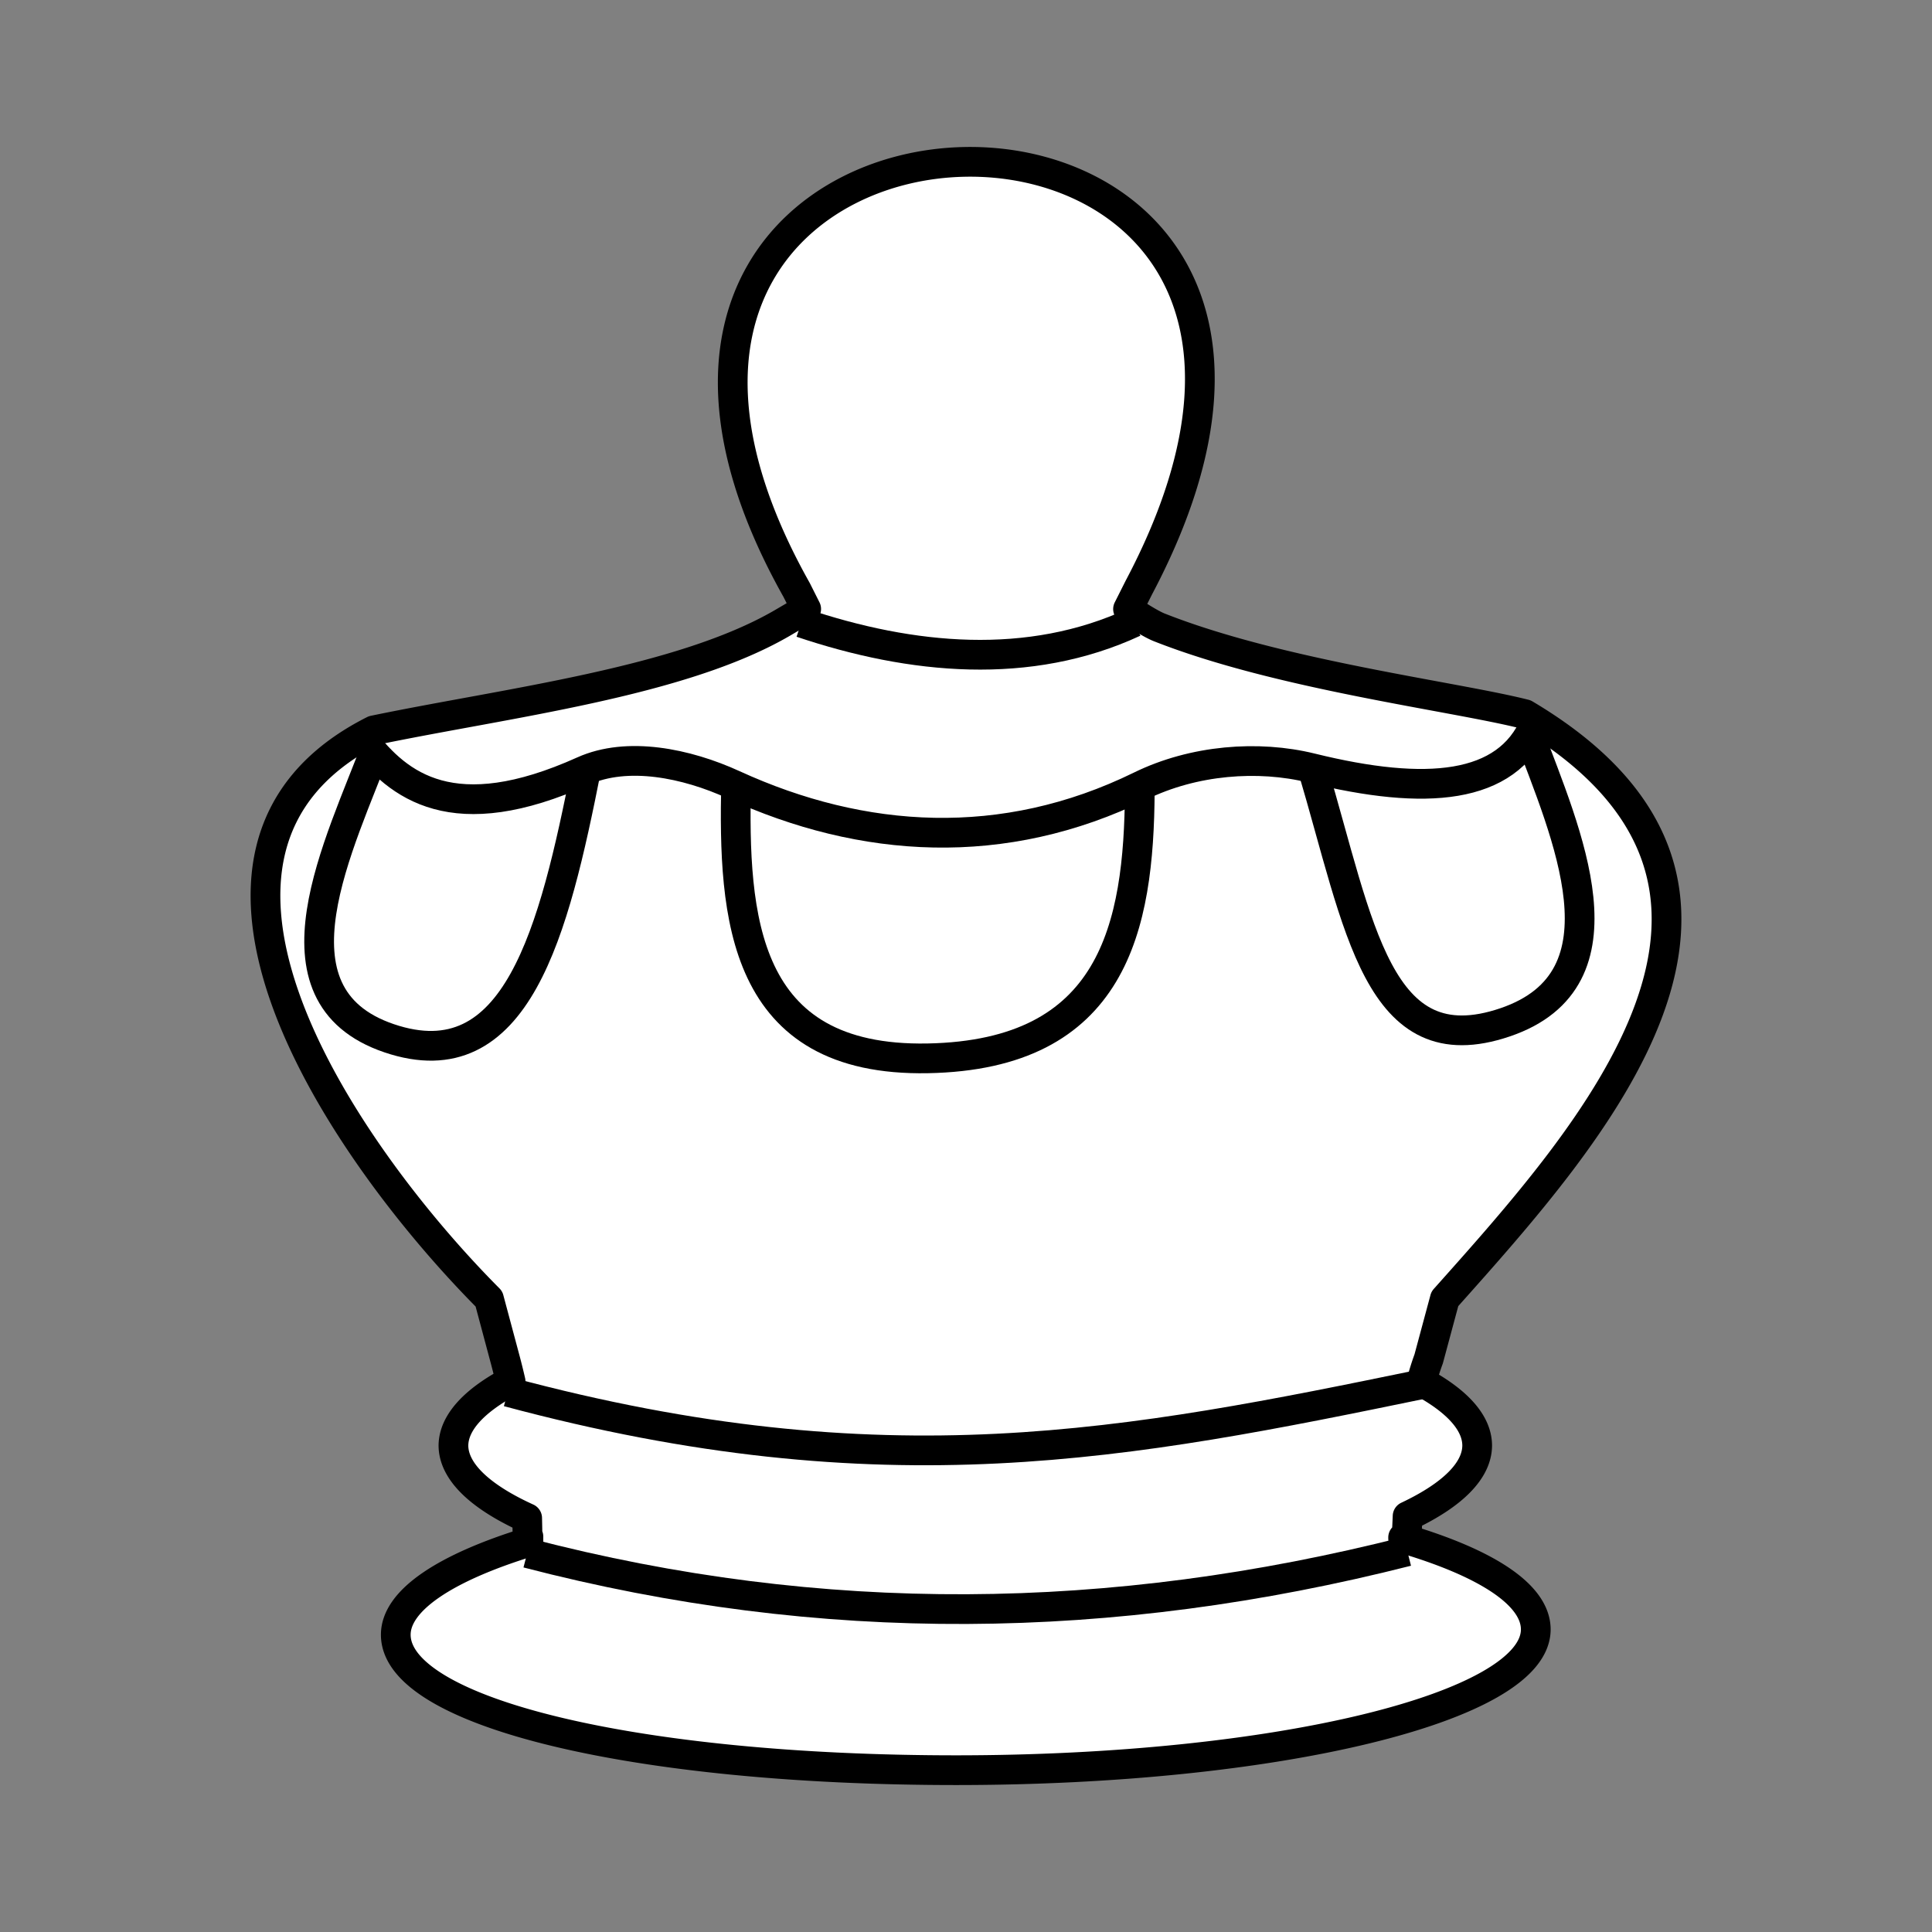 <?xml version="1.0" encoding="UTF-8" standalone="no"?>
<!-- Created with Inkscape (http://www.inkscape.org/) -->

<svg
   xmlns:dc="http://purl.org/dc/elements/1.1/"
   xmlns:cc="http://creativecommons.org/ns#"
   xmlns:rdf="http://www.w3.org/1999/02/22-rdf-syntax-ns#"
   xmlns:svg="http://www.w3.org/2000/svg"
   xmlns="http://www.w3.org/2000/svg"
   xmlns:sodipodi="http://sodipodi.sourceforge.net/DTD/sodipodi-0.dtd"
   xmlns:inkscape="http://www.inkscape.org/namespaces/inkscape"
   width="130mm"
   height="130mm"
   viewBox="0 0 460.63 460.63"
   id="svg2"
   version="1.1"
   inkscape:version="0.91 r"
   sodipodi:docname="wq.svg"
   inkscape:export-filename="/home/user/Desktop/bqHead"
   inkscape:export-xdpi="90"
   inkscape:export-ydpi="90">
  <rect x="0" y="0" width="460.63" height="460.63" fill="#808080" stroke="none"/>
  <defs
     id="defs4" />
  <sodipodi:namedview
     id="base"
     pagecolor="#dfdfdf"
     bordercolor="#666666"
     borderopacity="1.0"
     inkscape:pageopacity="0"
     inkscape:pageshadow="2"
     inkscape:zoom="1"
     inkscape:cx="112.44802"
     inkscape:cy="201.61945"
     inkscape:document-units="mm"
     inkscape:current-layer="layer3"
     showgrid="false"
     units="mm"
     showguides="true"
     inkscape:guide-bbox="true"
     inkscape:window-width="1280"
     inkscape:window-height="748"
     inkscape:window-x="0"
     inkscape:window-y="0"
     inkscape:window-maximized="1">
    <inkscape:grid
       type="xygrid"
       id="grid4136" />
  </sodipodi:namedview>
  <g
     inkscape:groupmode="layer"
     id="layer3"
     inkscape:label="Layer 1"
     style="display:inline">
    <path
       inkscape:connector-curvature="0"
       style="opacity:1;fill:#ffffff;fill-opacity:1;stroke:#000000;stroke-width:7.087;stroke-linecap:butt;stroke-linejoin:round;stroke-miterlimit:4;stroke-dasharray:none;stroke-opacity:1"
       d="m 230.021,38.594 c -38.888,0.743 -77.54,35.413 -40.084,102.074 l 2.275,4.527 -5.807,3.402 c -24.37,14.11 -65.295,18.902 -97.293,25.537 -56.838,28.665 -7.051,100.857 27.463,135.545 l 3.871,14.463 c 0.467,1.744 0.892,3.47 1.287,5.184 a 122.041,33.555 0 0 0 -13.625,15.34 122.041,33.555 0 0 0 17.578,17.281 c 0.036,1.454 0.067,2.91 0.074,4.371 0.075,0.017 0.151,0.032 0.227,0.049 l 0,1.307 c -19.795,6.107 -31.625,13.871 -31.625,22.08 0,18.532 57.259,32.295 133.59,32.295 76.331,0 138.209,-15.023 138.209,-33.555 0,-8.281 -11.793,-15.857 -31.625,-21.709 l 0,-0.215 c 0.276,-0.077 0.552,-0.147 0.828,-0.225 0.096,-1.616 0.168,-3.234 0.236,-4.852 a 122.041,33.555 0 0 0 16.59,-16.828 122.041,33.555 0 0 0 -13.277,-15.221 c 0.485,-1.83 1.046,-3.65 1.713,-5.455 l 3.854,-14.318 c 35.106,-39.349 88.41,-98.22 19.088,-139.393 -17.001,-4.302 -58.447,-9.34 -87.238,-20.725 -2.644,-1.078 -7.383,-4.34 -7.383,-4.34 l 2.578,-5.127 C 308.034,71.036 268.909,37.851 230.021,38.594 Z"
       id="path4255" />
    <path
       style="fill:none;fill-rule:evenodd;stroke:#000000;stroke-width:7.087;stroke-linecap:butt;stroke-linejoin:miter;stroke-miterlimit:4;stroke-dasharray:none;stroke-opacity:1"
       d="m 89.958,177.502 c -8.733,23.51 -27.669,59.692 2.807,70.035 30.476,10.343 39.343,-25.456 47.034,-64.384"
       id="path4257"
       inkscape:connector-curvature="0"
       sodipodi:nodetypes="czc" />
    <path
       style="fill:none;fill-rule:evenodd;stroke:#000000;stroke-width:7.087;stroke-linecap:butt;stroke-linejoin:miter;stroke-miterlimit:4;stroke-dasharray:none;stroke-opacity:1"
       d="m 86.427,176.183 c 8.577,11.227 21.607,21.61 52.638,7.64 10.512,-4.732 24.57,-1.877 35.822,3.277 30.73,14.076 64.324,16.29 96.999,0.292 12.717,-6.227 28.08,-7.4 40.77,-4.273 27.418,6.757 46.558,5.091 53.309,-10.602"
       id="path4265"
       inkscape:connector-curvature="0"
       sodipodi:nodetypes="cssssc" />
    <path
       sodipodi:nodetypes="czc"
       inkscape:connector-curvature="0"
       id="path4267"
       d="m 175.503,186.602 c -0.693,31.886 1.299,66.557 45.664,65.729 44.365,-0.827 50.393,-31.31 50.581,-63.693"
       style="fill:none;fill-rule:evenodd;stroke:#000000;stroke-width:7.087;stroke-linecap:butt;stroke-linejoin:miter;stroke-miterlimit:4;stroke-dasharray:none;stroke-opacity:1" />
    <path
       sodipodi:nodetypes="czc"
       inkscape:connector-curvature="0"
       id="path4269"
       d="m 364.489,174.862 c 8.733,23.51 24.831,58.541 -5.645,68.884 -30.476,10.343 -34.687,-22.915 -45.931,-60.658"
       style="fill:none;fill-rule:evenodd;stroke:#000000;stroke-width:7.087;stroke-linecap:butt;stroke-linejoin:miter;stroke-miterlimit:4;stroke-dasharray:none;stroke-opacity:1" />
    <path
       style="fill:none;fill-rule:evenodd;stroke:#000000;stroke-width:7.087;stroke-linecap:butt;stroke-linejoin:miter;stroke-miterlimit:4;stroke-dasharray:none;stroke-opacity:1"
       d="m 191.047,148.456 c 26.319,8.863 54.372,11.497 79.355,-0.109"
       id="path4271"
       inkscape:connector-curvature="0"
       sodipodi:nodetypes="cc" />
    <path
       sodipodi:nodetypes="cc"
       inkscape:connector-curvature="0"
       id="path6019"
       d="m 121.058,331.836 c 90.022,24.169 147.993,12.6 218.532,-1.933"
       style="opacity:1;fill:none;fill-rule:evenodd;stroke:#000000;stroke-width:7.087;stroke-linecap:butt;stroke-linejoin:miter;stroke-miterlimit:4;stroke-dasharray:none;stroke-opacity:1" />
    <path
       style="opacity:1;fill:none;fill-rule:evenodd;stroke:#000000;stroke-width:7.087;stroke-linecap:butt;stroke-linejoin:miter;stroke-miterlimit:4;stroke-dasharray:none;stroke-opacity:1"
       d="m 125.702,370.283 c 70.285,18.29 139.298,17.481 209.838,-0.413"
       id="path6023"
       inkscape:connector-curvature="0"
       sodipodi:nodetypes="cc" />
    <g
       transform="matrix(2.68,0,0,2.68,-853.731,-47.025)"
       id="g4147">
      <g
         id="g4149"
         transform="translate(378.707,-81.759)">
        <path
           sodipodi:nodetypes="cccccccccccccccc"
           inkscape:connector-curvature="0"
           id="path4151"
           d="m -184.876,235.985 c -0.028,-5.2 -0.516,-10.255 -1.983,-15.738 l -1.444,-5.396 c -12.878,-12.943 -31.455,-39.879 -10.247,-50.574 11.939,-2.476 27.209,-4.263 36.302,-9.528 l 2.167,-1.27 -0.849,-1.689 c -27.951,-49.744 57.686,-51.745 30.442,-0.217 l -0.962,1.913 c 0,0 1.769,1.217 2.755,1.62 10.742,4.248 26.206,6.128 32.55,7.733 25.865,15.362 5.977,37.327 -7.122,52.009 l -1.438,5.343 c -1.882,5.091 -1.647,10.47 -1.963,15.803 -25.423,7.146 -51.739,5.889 -78.206,-0.01 z"
           style="opacity:1;fill:#000000;fill-opacity:1;stroke:none;stroke-width:2.417;stroke-linecap:butt;stroke-linejoin:round;stroke-miterlimit:4;stroke-dasharray:none;stroke-opacity:1" />
        <path
           sodipodi:nodetypes="czc"
           inkscape:connector-curvature="0"
           id="path4153"
           d="m -198.049,165.393 c -3.258,8.772 -10.51,22.412 0.861,26.271 11.371,3.859 14.68,-9.498 17.549,-24.023"
           style="fill:none;fill-rule:evenodd;stroke:#ffffff;stroke-width:1.851px;stroke-linecap:butt;stroke-linejoin:miter;stroke-opacity:1" />
        <path
           sodipodi:nodetypes="cssssc"
           inkscape:connector-curvature="0"
           id="path4155"
           d="m -198.62,164.761 c 3.2,4.189 7.129,8.343 18.707,3.131 3.922,-1.766 9.167,-0.7 13.366,1.223 11.466,5.252 24,6.078 36.192,0.109 4.745,-2.323 10.477,-2.761 15.212,-1.594 10.23,2.521 15.879,1.55 18.398,-4.306"
           style="fill:none;fill-rule:evenodd;stroke:#ffffff;stroke-width:1.772;stroke-linecap:butt;stroke-linejoin:miter;stroke-miterlimit:4;stroke-dasharray:none;stroke-opacity:1" />
        <path
           style="fill:none;fill-rule:evenodd;stroke:#ffffff;stroke-width:1.851px;stroke-linecap:butt;stroke-linejoin:miter;stroke-opacity:1"
           d="m -166.317,168.928 c -0.258,11.897 0.485,24.833 17.038,24.525 16.553,-0.309 18.802,-11.682 18.873,-23.765"
           id="path4157"
           inkscape:connector-curvature="0"
           sodipodi:nodetypes="czc" />
        <path
           style="fill:none;fill-rule:evenodd;stroke:#ffffff;stroke-width:1.851px;stroke-linecap:butt;stroke-linejoin:miter;stroke-opacity:1"
           d="m -97.366,164.058 c 3.258,8.772 10.827,22.332 -0.544,26.192 -11.371,3.859 -12.942,-8.55 -17.137,-22.632"
           id="path4159"
           inkscape:connector-curvature="0"
           sodipodi:nodetypes="czc" />
        <path
           sodipodi:nodetypes="cc"
           inkscape:connector-curvature="0"
           id="path4161"
           d="m -160.188,153.442 c 9.82,3.307 19.491,4.33 28.812,0"
           style="fill:none;fill-rule:evenodd;stroke:#ffffff;stroke-width:1.772;stroke-linecap:butt;stroke-linejoin:miter;stroke-miterlimit:4;stroke-dasharray:none;stroke-opacity:1" />
      </g>
      <path
         style="opacity:1;fill:#000000;fill-opacity:1;stroke:none;stroke-width:2.417;stroke-linecap:butt;stroke-linejoin:round;stroke-miterlimit:4;stroke-dasharray:none;stroke-opacity:1"
         d="m 283.528,162.499 c 0,6.914 -23.088,12.52 -51.568,12.52 -28.48,0 -49.844,-5.135 -49.844,-12.05 0,-6.914 22.461,-12.99 50.941,-12.99 28.48,0 50.471,5.605 50.471,12.52 z"
         id="path4163"
         inkscape:connector-curvature="0"
         sodipodi:nodetypes="sssss" />
      <ellipse
         style="opacity:1;fill:#000000;fill-opacity:1;stroke:none;stroke-width:2.417;stroke-linecap:butt;stroke-linejoin:round;stroke-miterlimit:4;stroke-dasharray:none;stroke-opacity:1"
         id="ellipse4165"
         cx="232.78"
         cy="146.146"
         rx="45.536"
         ry="12.52" />
      <rect
         style="opacity:1;fill:#000000;fill-opacity:1;stroke:none;stroke-width:2.417;stroke-linecap:butt;stroke-linejoin:round;stroke-miterlimit:4;stroke-dasharray:none;stroke-opacity:1"
         id="rect4167"
         width="77.813"
         height="9.314"
         x="193.916"
         y="150.025"
         ry="0" />
      <path
         sodipodi:nodetypes="cc"
         inkscape:connector-curvature="0"
         id="path4169"
         d="m 192.076,141.359 c 33.589,9.018 55.218,4.701 81.538,-0.721"
         style="opacity:1;fill:none;fill-rule:evenodd;stroke:#ffffff;stroke-width:1.773px;stroke-linecap:butt;stroke-linejoin:miter;stroke-opacity:1" />
      <path
         style="opacity:1;fill:none;fill-rule:evenodd;stroke:#ffffff;stroke-width:1.773px;stroke-linecap:butt;stroke-linejoin:miter;stroke-opacity:1"
         d="m 193.809,155.704 c 26.224,6.824 51.974,6.522 78.294,-0.154"
         id="path4171"
         inkscape:connector-curvature="0"
         sodipodi:nodetypes="cc" />
    </g>
  </g>
</svg>

